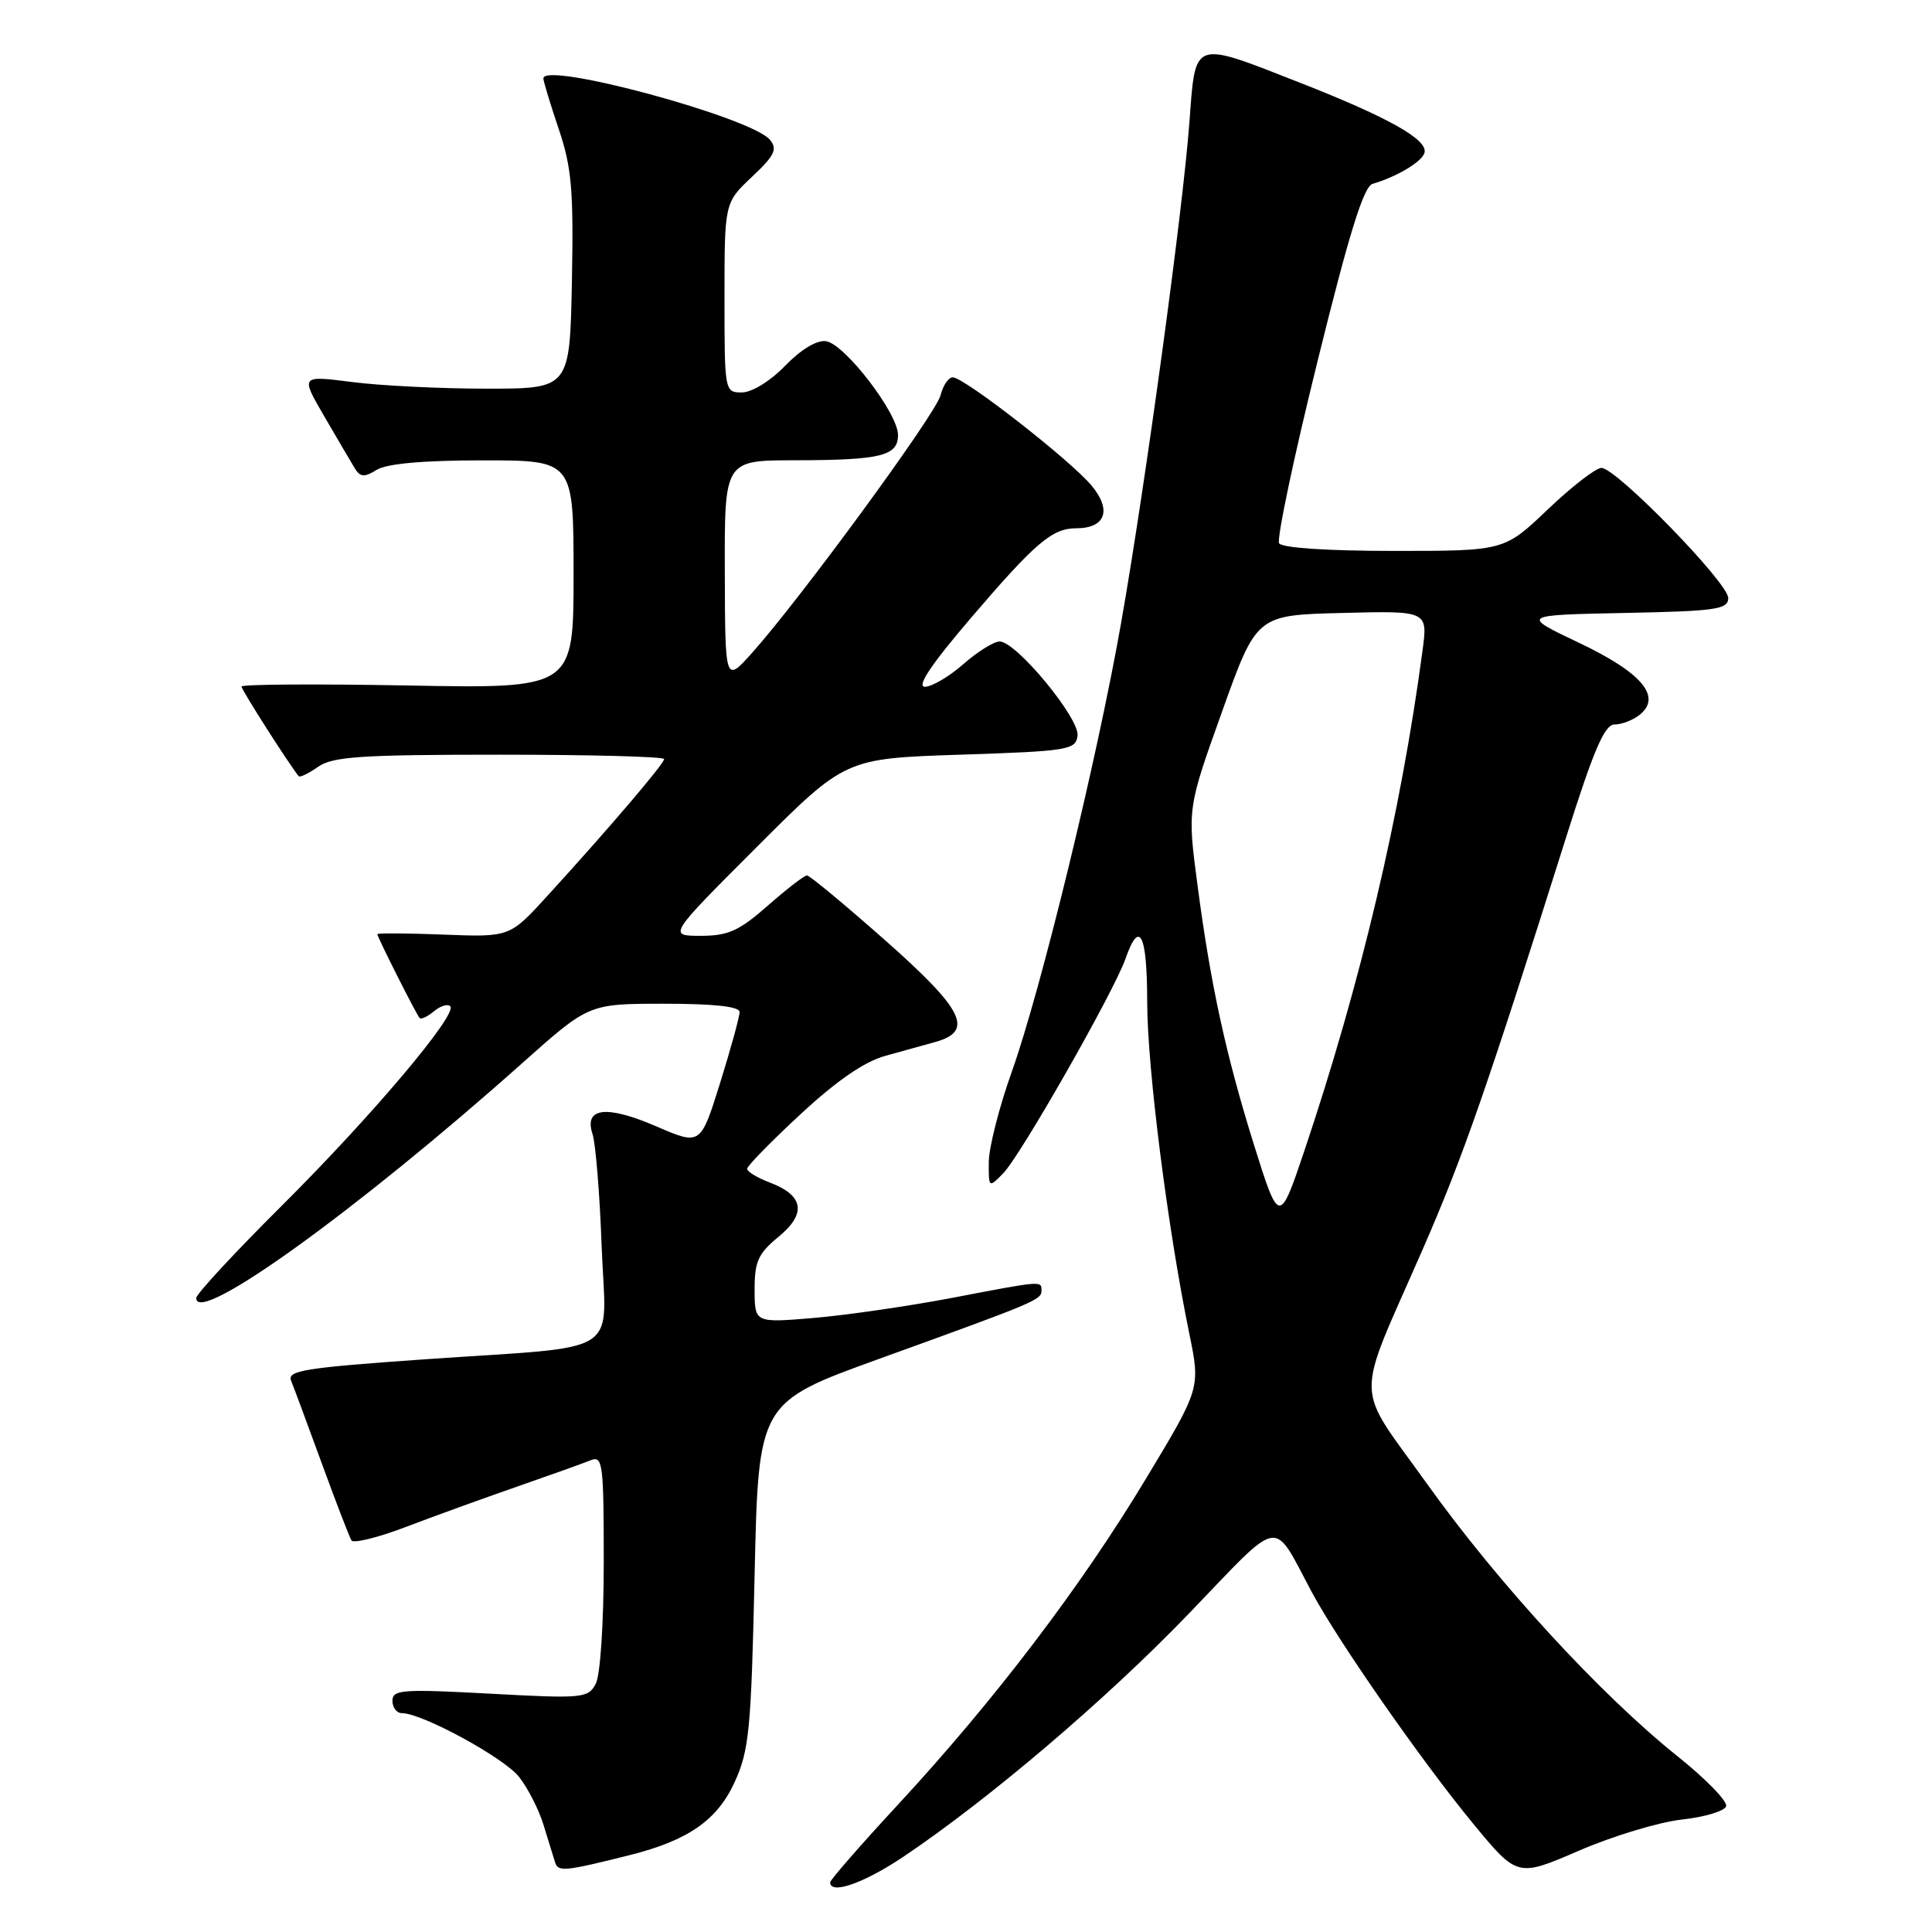 <?xml version="1.0" encoding="UTF-8" standalone="no"?>
<!DOCTYPE svg PUBLIC "-//W3C//DTD SVG 1.1//EN" "http://www.w3.org/Graphics/SVG/1.1/DTD/svg11.dtd" >
<svg xmlns="http://www.w3.org/2000/svg" xmlns:xlink="http://www.w3.org/1999/xlink" version="1.1" viewBox="0 0 256 256">
 <g >
 <path fill="currentColor"
d=" M 119.64 246.07 C 131.02 238.44 146.65 225.13 157.59 213.75 C 170.04 200.80 168.51 201.06 173.84 211.00 C 177.35 217.54 188.40 233.39 195.19 241.63 C 201.06 248.75 201.06 248.75 209.23 245.22 C 213.71 243.28 219.85 241.43 222.86 241.10 C 225.87 240.77 228.51 239.98 228.72 239.34 C 228.94 238.70 226.05 235.73 222.30 232.73 C 212.12 224.59 198.53 209.82 189.10 196.63 C 179.37 183.02 179.43 186.32 188.49 165.60 C 193.86 153.32 197.00 144.29 207.58 110.75 C 211.16 99.40 212.62 96.00 213.93 96.00 C 214.86 96.00 216.34 95.44 217.22 94.75 C 220.27 92.36 217.61 89.16 209.26 85.19 C 201.50 81.50 201.50 81.50 215.25 81.22 C 227.41 80.98 229.00 80.75 229.00 79.24 C 229.00 77.23 214.16 62.00 212.20 62.00 C 211.46 62.00 208.26 64.48 205.09 67.50 C 199.32 73.00 199.32 73.00 184.72 73.00 C 175.94 73.00 169.87 72.60 169.49 71.99 C 169.15 71.43 171.43 60.59 174.57 47.91 C 178.78 30.86 180.69 24.71 181.88 24.36 C 185.06 23.43 188.35 21.48 188.74 20.28 C 189.31 18.56 184.12 15.62 172.33 10.99 C 157.88 5.33 158.43 5.13 157.60 16.25 C 156.72 27.99 151.77 64.24 148.56 82.50 C 145.37 100.64 137.93 131.18 134.07 142.00 C 132.40 146.68 131.03 152.06 131.02 153.97 C 131.00 157.42 131.01 157.43 132.93 155.47 C 135.23 153.13 147.63 131.36 149.14 127.02 C 150.99 121.72 152.00 123.75 152.01 132.75 C 152.01 141.41 154.72 162.77 157.59 176.72 C 159.07 183.95 159.07 183.95 151.78 196.04 C 143.23 210.24 131.78 225.29 119.10 239.00 C 114.09 244.41 110.00 249.10 110.00 249.42 C 110.00 251.09 114.44 249.55 119.64 246.07 Z  M 83.49 245.80 C 91.18 243.86 95.02 241.19 97.32 236.19 C 99.27 231.95 99.53 229.29 99.99 208.67 C 100.50 185.84 100.50 185.84 116.50 180.05 C 137.23 172.56 138.00 172.24 138.00 171.02 C 138.00 169.69 138.21 169.67 126.03 172.00 C 120.27 173.09 112.05 174.28 107.78 174.64 C 100.00 175.29 100.00 175.29 99.99 170.89 C 99.98 167.17 100.46 166.10 103.15 163.89 C 106.91 160.81 106.52 158.40 102.00 156.69 C 100.35 156.07 99.00 155.25 99.00 154.87 C 99.00 154.50 102.20 151.22 106.12 147.60 C 110.93 143.14 114.57 140.65 117.37 139.89 C 119.64 139.27 122.62 138.44 124.00 138.05 C 129.08 136.61 127.68 133.78 117.34 124.64 C 111.97 119.89 107.28 116.00 106.93 116.00 C 106.57 116.00 104.24 117.80 101.74 120.00 C 97.93 123.35 96.49 124.00 92.85 124.00 C 88.51 124.00 88.51 124.00 100.26 112.25 C 112.00 100.50 112.00 100.50 127.25 100.00 C 141.55 99.53 142.52 99.37 142.78 97.50 C 143.10 95.22 134.66 85.00 132.46 85.00 C 131.69 85.00 129.53 86.35 127.65 88.00 C 125.77 89.65 123.48 91.00 122.55 91.00 C 121.41 91.00 123.38 88.05 128.62 81.92 C 137.20 71.89 139.42 70.00 142.60 70.00 C 146.50 70.00 147.36 67.58 144.61 64.31 C 141.74 60.90 127.75 50.00 126.25 50.00 C 125.68 50.00 124.95 51.08 124.62 52.40 C 124.00 54.84 106.15 79.23 99.66 86.50 C 96.08 90.50 96.08 90.50 96.04 75.75 C 96.00 61.00 96.00 61.00 105.25 60.99 C 116.74 60.97 119.00 60.42 118.99 57.63 C 118.99 54.76 111.93 45.57 109.45 45.21 C 108.24 45.03 106.14 46.30 104.04 48.46 C 102.07 50.50 99.63 52.00 98.30 52.00 C 96.02 52.00 96.00 51.89 96.00 39.43 C 96.00 26.87 96.00 26.87 99.63 23.44 C 102.65 20.60 103.05 19.77 102.02 18.52 C 99.55 15.55 72.00 8.09 72.00 10.39 C 72.00 10.76 72.91 13.77 74.03 17.08 C 75.76 22.21 76.01 25.19 75.78 37.30 C 75.50 51.50 75.50 51.50 64.50 51.50 C 58.45 51.50 50.42 51.11 46.66 50.62 C 39.82 49.75 39.82 49.75 42.94 55.12 C 44.66 58.08 46.48 61.17 46.98 62.00 C 47.73 63.24 48.25 63.28 49.93 62.25 C 51.27 61.43 56.13 61.00 63.99 61.00 C 76.00 61.00 76.00 61.00 76.00 76.12 C 76.00 91.24 76.00 91.24 54.00 90.83 C 41.90 90.61 32.00 90.67 32.00 90.97 C 32.00 91.41 38.31 101.30 39.58 102.85 C 39.74 103.05 40.90 102.48 42.16 101.60 C 44.09 100.25 47.87 100.00 66.22 100.00 C 78.20 100.00 88.00 100.26 88.00 100.58 C 88.00 101.20 80.69 109.77 72.52 118.72 C 67.54 124.18 67.54 124.18 58.77 123.84 C 53.95 123.65 50.00 123.63 50.00 123.78 C 50.00 124.17 55.16 134.41 55.60 134.89 C 55.79 135.11 56.65 134.71 57.50 134.00 C 58.35 133.29 59.32 132.99 59.66 133.33 C 60.69 134.36 49.26 147.90 37.33 159.77 C 31.10 165.97 26.00 171.47 26.00 172.00 C 26.00 175.73 47.35 160.35 69.27 140.81 C 78.03 133.00 78.03 133.00 88.02 133.00 C 94.63 133.00 98.00 133.37 98.00 134.10 C 98.00 134.71 96.84 138.94 95.42 143.49 C 92.83 151.78 92.83 151.78 86.99 149.26 C 80.36 146.39 77.35 146.75 78.51 150.26 C 78.92 151.49 79.47 158.17 79.72 165.11 C 80.28 180.02 83.05 178.25 56.22 180.12 C 40.40 181.23 38.02 181.61 38.57 182.95 C 38.92 183.80 40.75 188.73 42.64 193.91 C 44.53 199.09 46.30 203.67 46.57 204.11 C 46.83 204.54 50.08 203.74 53.78 202.33 C 57.47 200.92 64.10 198.52 68.50 196.99 C 72.90 195.46 77.29 193.89 78.25 193.50 C 79.87 192.84 80.00 193.86 80.00 206.96 C 80.00 215.10 79.55 221.98 78.93 223.13 C 77.92 225.02 77.21 225.09 64.93 224.42 C 53.32 223.79 52.00 223.89 52.00 225.36 C 52.00 226.26 52.56 227.00 53.25 227.00 C 55.93 227.00 66.77 232.90 68.77 235.44 C 69.94 236.92 71.40 239.78 72.02 241.81 C 72.64 243.84 73.33 246.07 73.55 246.77 C 73.96 248.06 74.79 247.98 83.49 245.80 Z  M 166.17 151.73 C 162.44 139.79 160.42 130.53 158.68 117.32 C 157.33 107.14 157.33 107.14 161.92 94.32 C 166.50 81.50 166.50 81.50 177.85 81.22 C 189.20 80.93 189.20 80.93 188.49 86.22 C 185.61 107.82 180.32 130.22 172.83 152.50 C 169.54 162.28 169.47 162.27 166.17 151.73 Z "/>
</g>
</svg>